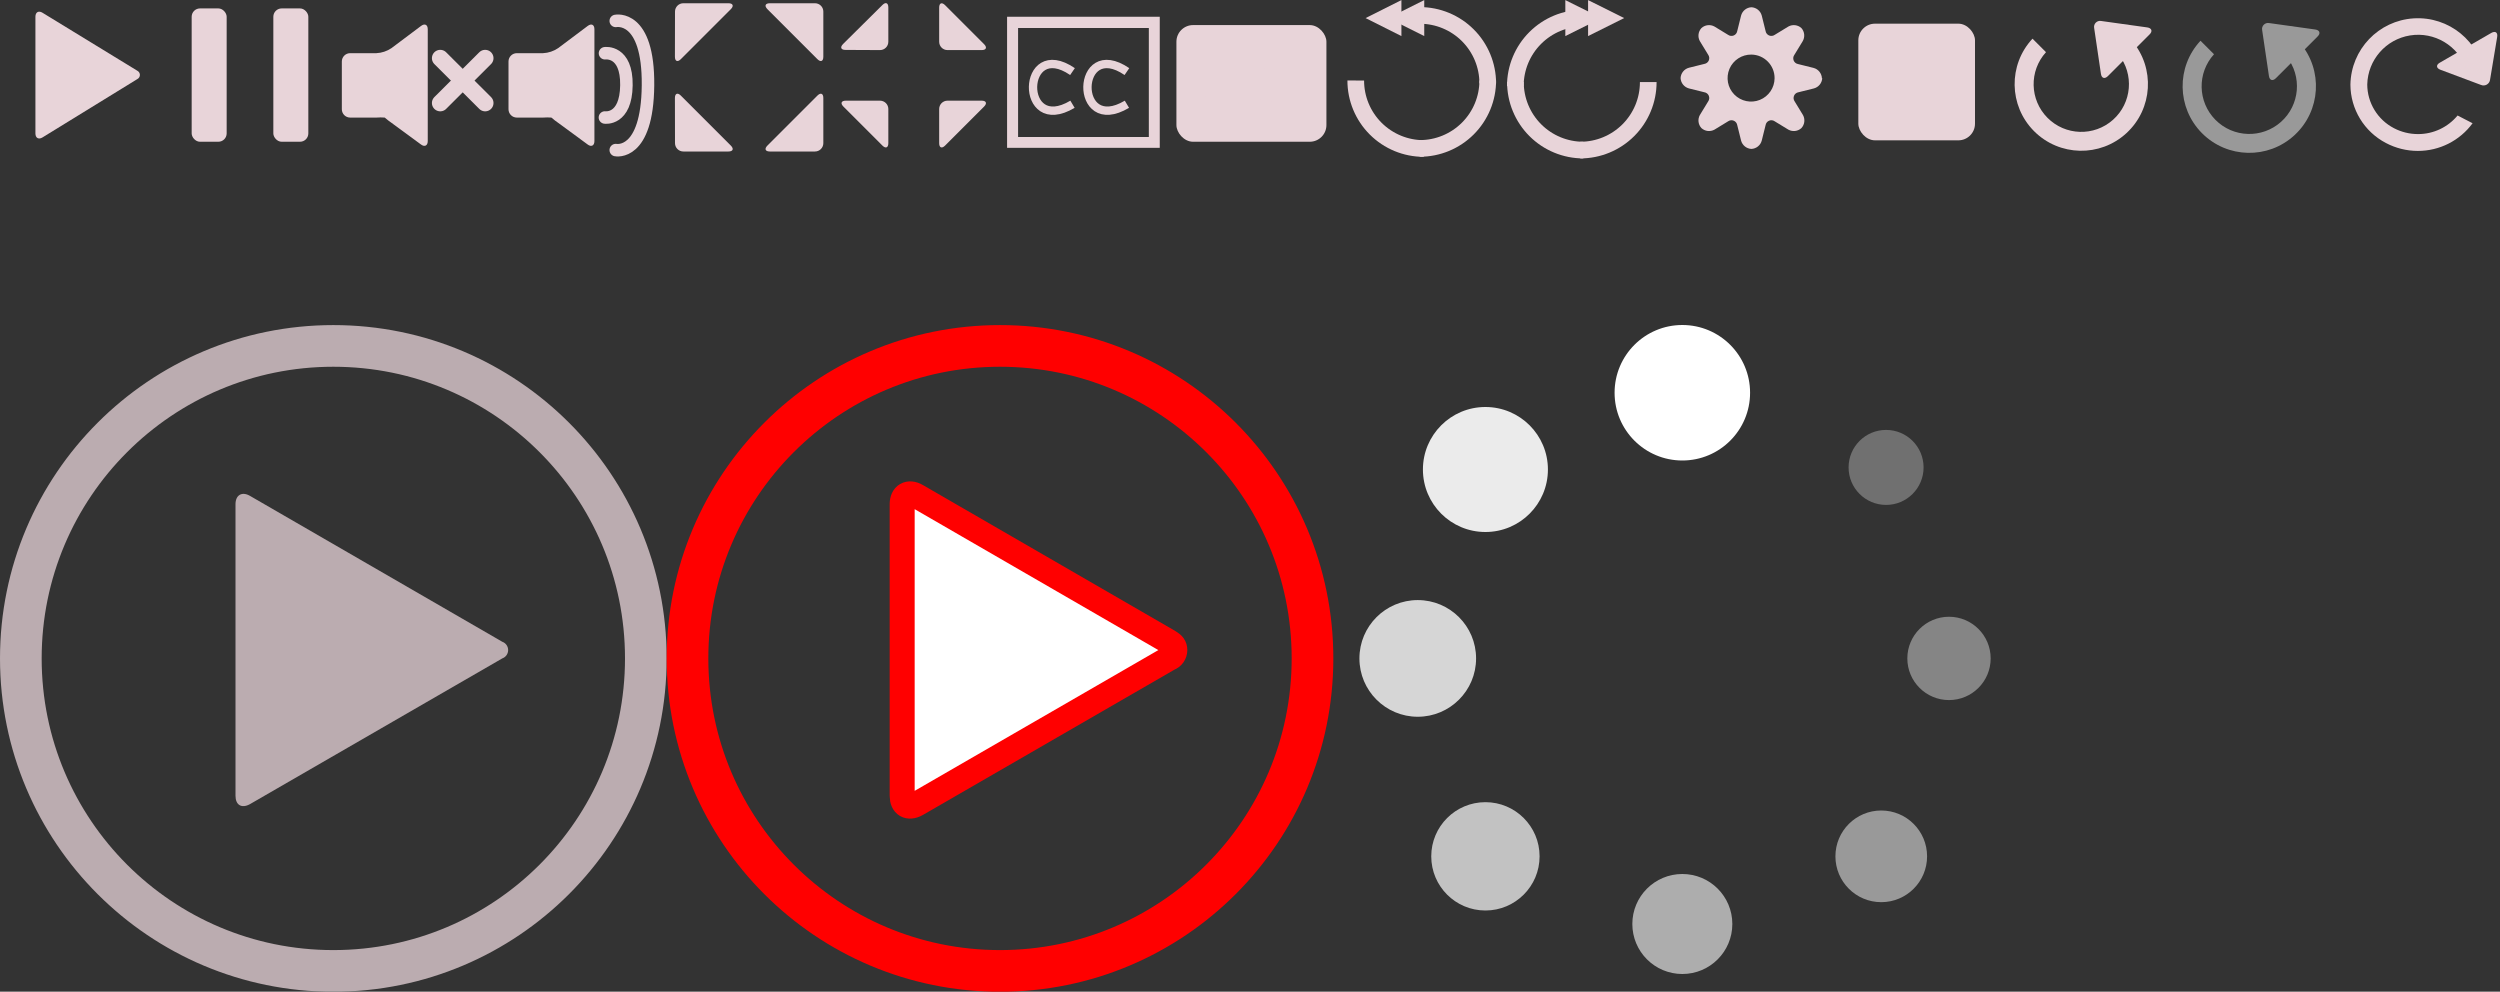 <?xml version="1.0" encoding="UTF-8" standalone="no"?>
<svg width="300px" height="119px" viewBox="0 0 300 119" version="1.1" xmlns="http://www.w3.org/2000/svg" xmlns:xlink="http://www.w3.org/1999/xlink">
    <rect x="0" y="0" width="300" height="119" fill="#333333" stroke="none"/>
    <!-- Generator: Sketch 46.2 (44496) - http://www.bohemiancoding.com/sketch -->
    <title>Artboard</title>
    <desc>Created with Sketch.</desc>
    <defs></defs>
    <g id="Page-1" stroke="none" stroke-width="1" fill="none" fill-rule="evenodd">
        <g id="Artboard">
            <g id="controls" transform="translate(2, 0)">
                <g id="Group" transform="translate(2, 0)">
                    <g id="play_pause" transform="translate(0, 1)" fill-rule="nonzero" fill="#E8D4D9">
                        <g id="play">
                            <g id="Polygon">
                                <path d="M12.48,7.49 C12.669,7.585 12.788,7.779 12.788,7.99 C12.788,8.201 12.669,8.395 12.48,8.49 L1.1,15.49 C0.63,15.78 0.25,15.56 0.25,15.01 L0.25,1.01 C0.25,0.46 0.63,0.24 1.1,0.53 L12.48,7.49 Z" id="Shape"></path>
                            </g>
                        </g>
                    </g>
                    <g id="pause" transform="translate(19, 1)" fill-rule="nonzero" fill="#E8D4D9">
                        <g id="Group">
                            <rect id="Rectangle-path" x="0" y="0.01" width="4.2" height="16" rx="1"></rect>
                            <rect id="Rectangle-path" x="9.8" y="0.01" width="4.2" height="16" rx="1"></rect>
                        </g>
                    </g>
                    <g id="fullscreen" transform="translate(76, 0)" fill-rule="nonzero" fill="#E8D4D9">
                        <g id="enter">
                            <path d="M1,1.39 C1,0.838 1.448,0.39 2,0.39 L7.41,0.39 C7.96,0.39 8.09,0.71 7.7,1.1 L1.7,7.1 C1.31,7.49 0.99,7.36 0.99,6.81 L1,1.39 Z" id="Shape"></path>
                            <path d="M1,17.18 C1,17.732 1.448,18.18 2,18.18 L7.41,18.18 C7.96,18.18 8.09,17.86 7.7,17.47 L1.7,11.47 C1.31,11.08 0.99,11.21 0.99,11.76 L1,17.18 Z" id="Shape"></path>
                            <path d="M18.8,1.39 C18.8,0.838 18.352,0.39 17.8,0.39 L12.38,0.39 C11.83,0.39 11.7,0.71 12.09,1.1 L18.09,7.1 C18.48,7.49 18.8,7.36 18.8,6.81 L18.8,1.39 Z" id="Shape"></path>
                            <path d="M18.8,17.18 C18.8,17.732 18.352,18.18 17.8,18.18 L12.38,18.18 C11.83,18.18 11.7,17.86 12.09,17.47 L18.09,11.47 C18.48,11.08 18.8,11.21 18.8,11.76 L18.8,17.18 Z" id="Shape"></path>
                        </g>
                    </g>
                    <g id="exit" transform="translate(96, 0)" fill-rule="nonzero" fill="#E8D4D9">
                        <g id="Group">
                            <path d="M12.7,5.01 C12.7,5.562 13.148,6.01 13.7,6.01 L17.8,6.01 C18.35,6.01 18.48,5.69 18.09,5.3 L13.41,0.62 C13.02,0.23 12.7,0.36 12.7,0.91 L12.7,5.01 Z" id="Shape"></path>
                            <path d="M5.6,6.01 C6.152,6.01 6.6,5.562 6.6,5.01 L6.6,0.89 C6.6,0.34 6.28,0.21 5.89,0.6 L1.17,5.28 C0.78,5.67 0.91,5.99 1.46,5.99 L5.6,6.01 Z" id="Shape"></path>
                            <path d="M6.6,13.08 C6.6,12.528 6.152,12.08 5.6,12.08 L1.5,12.08 C0.95,12.08 0.82,12.4 1.21,12.79 L5.89,17.47 C6.28,17.86 6.6,17.73 6.6,17.18 L6.6,13.08 Z" id="Shape"></path>
                            <path d="M13.7,12.08 C13.148,12.08 12.7,12.528 12.7,13.08 L12.7,17.18 C12.7,17.73 13.02,17.86 13.41,17.47 L18.09,12.79 C18.48,12.4 18.35,12.08 17.8,12.08 L13.7,12.08 Z" id="Shape"></path>
                        </g>
                    </g>
                    <g id="volume" transform="translate(57, 2)">
                        <path d="M5.97,3.78 C5.436,4.141 4.814,4.349 4.17,4.38 L1.02,4.38 C0.468,4.38 0.02,4.828 0.02,5.38 L0.02,11.11 C0.02,11.662 0.468,12.11 1.02,12.11 L4.17,12.11 C4.503,12.083 4.837,12.083 5.17,12.11 C5.427,12.336 5.698,12.547 5.98,12.74 L9.52,15.34 C9.96,15.67 10.33,15.48 10.33,14.93 L10.33,1.51 C10.33,0.96 9.97,0.78 9.53,1.11 L5.97,3.78 Z" id="Shape" fill="#E8D4D9" fill-rule="nonzero"></path>
                        <g id="volume-2" stroke-linecap="round" transform="translate(11, 0)" stroke-width="1.5" stroke="#E8D4D9">
                            <g id="soundbars">
                                <path d="M1.89,0.51 C1.89,0.51 5.84,-0.3 5.76,8.24 C5.68,16.78 1.89,16.01 1.89,16.01" id="Shape"></path>
                                <path d="M0.6,4.39 C0.6,4.39 3.23,4.01 3.17,8.24 C3.11,12.47 0.59,12.1 0.59,12.1" id="Shape"></path>
                            </g>
                        </g>
                    </g>
                    <g id="closed_captions" transform="translate(116, 2)">
                        <path d="M8.7,6.59 C2.53,2.38 2.24,14.36 8.7,10.51" id="Shape" stroke="#E8D4D9"></path>
                        <path d="M15.23,6.59 C9.06,2.38 8.77,14.36 15.23,10.51" id="Shape" stroke="#E8D4D9"></path>
                        <path d="M2.17,1.36 L17.86,1.36 L17.86,14.44 L2.17,14.44 L2.17,1.36 Z M0.85,0.01 L0.85,15.74 L19.17,15.74 L19.17,0.01 L0.85,0.01 Z" id="Shape" fill="#E8D4D9" fill-rule="nonzero"></path>
                    </g>
                    <g id="muted" transform="translate(37, 2)">
                        <path d="M5.97,3.78 C5.436,4.141 4.814,4.349 4.17,4.38 L1.02,4.38 C0.468,4.38 0.02,4.828 0.02,5.38 L0.02,11.11 C0.02,11.662 0.468,12.11 1.02,12.11 L4.17,12.11 C4.503,12.083 4.837,12.083 5.17,12.11 C5.427,12.336 5.698,12.547 5.98,12.74 L9.52,15.34 C9.96,15.67 10.33,15.48 10.33,14.93 L10.33,1.51 C10.33,0.96 9.97,0.78 9.53,1.11 L5.97,3.78 Z" id="Shape" fill="#E8D4D9" fill-rule="nonzero"></path>
                        <path d="M11.83,4.98 L17.22,10.36" id="Shape" stroke="#E8D4D9" stroke-width="2" stroke-linecap="round"></path>
                        <path d="M11.83,10.36 L17.22,4.98" id="Shape" stroke="#E8D4D9" stroke-width="2" stroke-linecap="round"></path>
                    </g>
                    <g id="skip_forward" transform="translate(177, 0)">
                        <g id="play_pause-2" transform="translate(6, 0)" fill-rule="nonzero" fill="#E8D4D9">
                            <g id="play-2">
                                <polygon id="Polygon-2" points="5.17 2.17 0.84 4.33 0.84 0.01"></polygon>
                            </g>
                        </g>
                        <g id="play_pause-3" transform="translate(9, 0)" fill-rule="nonzero" fill="#E8D4D9">
                            <g id="play-3">
                                <polygon id="Polygon-3" points="4.9 2.17 0.57 4.33 0.57 0.01"></polygon>
                            </g>
                        </g>
                        <path d="M9,2.17 C6.835,2.167 4.758,3.026 3.227,4.557 C1.696,6.088 0.837,8.165 0.84,10.33" id="Shape" stroke="#E8D4D9" stroke-width="2"></path>
                        <path d="M0.85,9.84 C0.845,12.005 1.701,14.083 3.23,15.616 C4.759,17.149 6.835,18.01 9,18.01" id="Shape" stroke="#E8D4D9" stroke-width="2"></path>
                        <path d="M8.63,18.01 C10.795,18.013 12.872,17.154 14.403,15.623 C15.934,14.092 16.793,12.015 16.79,9.85" id="Shape" stroke="#E8D4D9" stroke-width="2"></path>
                    </g>
                    <g id="skipback" transform="translate(158, 0)">
                        <path d="M0.69,9.66 C0.687,11.825 1.546,13.902 3.077,15.433 C4.608,16.964 6.685,17.823 8.85,17.82" id="Shape" stroke="#E8D4D9" stroke-width="2"></path>
                        <path d="M8.37,17.81 C10.535,17.813 12.612,16.954 14.143,15.423 C15.674,13.892 16.533,11.815 16.53,9.65" id="Shape" stroke="#E8D4D9" stroke-width="2"></path>
                        <path d="M16.53,10.01 C16.533,7.845 15.674,5.768 14.143,4.237 C12.612,2.706 10.535,1.847 8.37,1.85" id="Shape" stroke="#E8D4D9" stroke-width="2"></path>
                        <g id="play_pause-4" transform="translate(4, 0)" fill-rule="nonzero" fill="#E8D4D9">
                            <g id="play-4">
                                <polygon id="Polygon-4" points="0.59 2.17 4.91 4.33 4.91 0.01"></polygon>
                            </g>
                        </g>
                        <g id="play_pause-5" transform="translate(1, 0)" fill-rule="nonzero" fill="#E8D4D9">
                            <g id="play-5">
                                <polygon id="Polygon-5" points="0.87 2.17 5.17 4.33 5.17 0.01"></polygon>
                            </g>
                        </g>
                    </g>
                    <g id="close_captions" transform="translate(137, 3)" fill-rule="nonzero" fill="#E8D4D9">
                        <rect id="Rectangle-path" x="0.17" y="0.01" width="18" height="14" rx="2"></rect>
                        <path d="M5.36,10.79 C4.531,10.804 3.741,10.435 3.22,9.79 C2.153,8.36 2.203,6.385 3.34,5.01 C3.85,4.45 5.34,3.36 7.98,5.17 L7.42,6 C5.99,5 4.8,4.91 4.08,5.69 C3.284,6.7 3.252,8.114 4,9.16 C4.7,10.02 5.92,9.99 7.45,9.08 L7.96,9.94 C7.186,10.453 6.288,10.747 5.36,10.79 Z" id="Shape"></path>
                        <path d="M12.9,10.79 C12.071,10.804 11.281,10.435 10.76,9.79 C9.693,8.36 9.743,6.385 10.88,5.01 C11.39,4.45 12.88,3.36 15.52,5.17 L14.96,6 C13.53,5 12.34,4.91 11.62,5.69 C10.824,6.7 10.792,8.114 11.54,9.16 C12.24,10.02 13.46,9.99 14.99,9.08 L15.5,9.94 C14.726,10.453 13.828,10.747 12.9,10.79 Z" id="Shape"></path>
                    </g>
                    <path d="M214.63,9.39 C214.602,8.803 214.198,8.302 213.63,8.15 L211.78,7.69 C211.54,7.652 211.336,7.493 211.243,7.269 C211.149,7.044 211.178,6.787 211.32,6.59 L212.32,4.95 C212.618,4.446 212.557,3.809 212.17,3.37 C211.744,2.979 211.117,2.903 210.61,3.18 L208.97,4.18 C208.773,4.322 208.516,4.351 208.291,4.257 C208.067,4.164 207.908,3.96 207.87,3.72 L207.41,1.87 C207.258,1.302 206.757,0.898 206.17,0.87 C205.583,0.898 205.082,1.302 204.93,1.87 L204.47,3.72 C204.432,3.96 204.273,4.164 204.049,4.257 C203.824,4.351 203.567,4.322 203.37,4.18 L201.73,3.18 C201.223,2.903 200.596,2.979 200.17,3.37 C199.779,3.796 199.703,4.423 199.98,4.93 L200.98,6.57 C201.122,6.767 201.151,7.024 201.057,7.249 C200.964,7.473 200.76,7.632 200.52,7.67 L198.67,8.13 C198.102,8.282 197.698,8.783 197.67,9.37 C197.698,9.957 198.102,10.458 198.67,10.61 L200.52,11.07 C200.76,11.108 200.964,11.267 201.057,11.491 C201.151,11.716 201.122,11.973 200.98,12.17 L199.98,13.81 C199.703,14.317 199.779,14.944 200.17,15.37 C200.596,15.761 201.223,15.837 201.73,15.56 L203.37,14.56 C203.567,14.418 203.824,14.389 204.049,14.483 C204.273,14.576 204.432,14.78 204.47,15.02 L204.93,16.87 C205.082,17.438 205.583,17.842 206.17,17.87 C206.757,17.842 207.258,17.438 207.41,16.87 L207.87,15.02 C207.908,14.78 208.067,14.576 208.291,14.483 C208.516,14.389 208.773,14.418 208.97,14.56 L210.61,15.56 C211.117,15.837 211.744,15.761 212.17,15.37 C212.561,14.944 212.637,14.317 212.36,13.81 L211.36,12.17 C211.218,11.973 211.189,11.716 211.283,11.491 C211.376,11.267 211.58,11.108 211.82,11.07 L213.67,10.61 C214.238,10.458 214.642,9.957 214.67,9.37 L214.63,9.39 Z M208.95,9.39 C208.942,10.532 208.245,11.557 207.186,11.985 C206.127,12.412 204.914,12.159 204.115,11.342 C203.316,10.526 203.088,9.308 203.538,8.258 C203.989,7.208 205.028,6.534 206.17,6.55 C207.712,6.572 208.95,7.828 208.95,9.37 L208.95,9.39 Z" id="Shape" fill="#E8D4D9" fill-rule="nonzero"></path>
                    <rect id="Rectangle-path" fill="#E8D4D9" fill-rule="nonzero" x="219" y="2.84" width="14" height="14" rx="2"></rect>
                    <g id="loop" transform="translate(237, 2)" fill-rule="nonzero" fill="#E8D4D9">
                        <path d="M13.22,4.53 C15.121,6.904 14.831,10.351 12.561,12.375 C10.29,14.399 6.832,14.292 4.692,12.131 C2.551,9.97 2.475,6.512 4.52,4.26 L2.9,2.64 C-0.03,5.786 0.05,10.686 3.082,13.734 C6.114,16.782 11.013,16.889 14.175,13.976 C17.337,11.062 17.631,6.171 14.84,2.9 L13.22,4.53 Z" id="Shape"></path>
                        <g id="play_pause-6" transform="translate(10, 0)">
                            <g id="play-6">
                                <g id="Polygon-6">
                                    <path d="M0.3,1.37 C0.251,1.133 0.325,0.887 0.496,0.716 C0.667,0.545 0.913,0.471 1.15,0.52 L6.67,1.29 C7.21,1.37 7.34,1.75 6.95,2.13 L1.95,7.13 C1.56,7.52 1.18,7.39 1.11,6.85 L0.3,1.37 Z" id="Shape"></path>
                                </g>
                            </g>
                        </g>
                    </g>
                    <g id="loop_off" opacity="0.5" transform="translate(257, 2)" fill-rule="nonzero" fill="#FFFFFF">
                        <path d="M13.38,4.78 C15.281,7.154 14.991,10.601 12.721,12.625 C10.45,14.649 6.992,14.542 4.852,12.381 C2.711,10.22 2.635,6.762 4.68,4.51 L3.06,2.89 C0.13,6.036 0.21,10.936 3.242,13.984 C6.274,17.032 11.173,17.139 14.335,14.226 C17.497,11.312 17.791,6.421 15,3.15 L13.38,4.78 Z" id="Shape"></path>
                        <g id="play_pause-7" transform="translate(10, 0)">
                            <g id="play-7">
                                <g id="Polygon-7">
                                    <path d="M0.46,1.62 C0.411,1.383 0.485,1.137 0.656,0.966 C0.827,0.795 1.073,0.721 1.31,0.77 L6.83,1.54 C7.37,1.62 7.5,2 7.11,2.38 L2.11,7.38 C1.72,7.77 1.34,7.64 1.27,7.1 L0.46,1.62 Z" id="Shape"></path>
                                </g>
                            </g>
                        </g>
                    </g>
                </g>
                <g id="big_play" transform="translate(0, 39)">
                    <g id="big_play_-_light" opacity="0.75" transform="translate(0, 2)">
                        <g id="Polygon-8" transform="translate(26, 18)" fill-rule="nonzero" fill="#E8D4D9">
                            <path d="M32.27,18.01 C32.694,18.159 32.978,18.56 32.978,19.01 C32.978,19.46 32.694,19.861 32.27,20.01 L1.99,37.5 C0.99,38.05 0.26,37.6 0.26,36.5 L0.26,1.5 C0.26,0.4 1.04,-0.05 1.99,0.5 L32.27,18.01 Z" id="Shape"></path>
                        </g>
                        <path d="M0.5,38.01 C0.5,17.299 17.289,0.51 38,0.51 C58.711,0.51 75.5,17.299 75.5,38.01 C75.5,58.721 58.711,75.51 38,75.51 C17.289,75.51 0.5,58.721 0.5,38.01 Z" id="Ellipse" stroke="#E8D4D9" stroke-width="5"></path>
                    </g>
                    <g id="big_play_hover" transform="translate(80, 2)">
                        <g id="Polygon2" transform="translate(26, 18)">
                            <g id="Shape">
                                <g id="path-1-link" fill-rule="nonzero" fill="#000000">
                                    <path d="M32.27,18.01 C32.767,18.307 32.978,18.56 32.978,19.01 C32.978,19.46 32.694,19.861 32.27,20.01 L1.99,37.5 C0.99,38.05 0.26,37.6 0.26,36.5 L0.26,1.5 C0.26,0.4 1.04,-0.05 1.99,0.5 C21.845,11.975 31.939,17.812 32.27,18.01 Z" id="path-1"></path>
                                </g>
                                <g id="path-1-link" stroke="#FF0000" stroke-width="3" fill="#FFFFFF">
                                    <path d="M32.27,18.01 C32.767,18.307 32.978,18.56 32.978,19.01 C32.978,19.46 32.694,19.861 32.27,20.01 L1.99,37.5 C0.99,38.05 0.26,37.6 0.26,36.5 L0.26,1.5 C0.26,0.4 1.04,-0.05 1.99,0.5 C21.845,11.975 31.939,17.812 32.27,18.01 Z" id="path-1"></path>
                                </g>
                            </g>
                        </g>
                        <path d="M0.5,38.01 C0.5,17.299 17.289,0.51 38,0.51 C58.711,0.51 75.5,17.299 75.5,38.01 C75.5,58.721 58.711,75.51 38,75.51 C17.289,75.51 0.5,58.721 0.5,38.01 Z" id="Ellipse2" stroke="#FF0000" stroke-width="5"></path>
                    </g>
                    <g id="Loading" transform="translate(161, 0)" fill-rule="nonzero" fill="#FFFFFF">
                        <circle id="Oval" cx="38.88" cy="8.13" r="8.13"></circle>
                        <circle id="Oval" opacity="0.4" cx="70.88" cy="40.01" r="5"></circle>
                        <circle id="Oval" opacity="0.6" cx="38.88" cy="71.88" r="6"></circle>
                        <circle id="Oval" opacity="0.8" cx="7.13" cy="40.01" r="7"></circle>
                        <circle id="Oval" opacity="0.9" cx="15.25" cy="17.34" r="7.5"></circle>
                        <circle id="Oval" opacity="0.3" cx="63.33" cy="17.09" r="4.5"></circle>
                        <circle id="Oval" opacity="0.5" cx="62.75" cy="63.76" r="5.5"></circle>
                        <circle id="Oval" opacity="0.7" cx="15.25" cy="63.76" r="6.5"></circle>
                    </g>
                </g>
                <g id="Guides" transform="translate(280, 2)" fill-rule="nonzero" fill="#E8D4D9">
                    <g id="play_pause-8" transform="translate(10, 1)">
                        <g id="play-8">
                            <g id="Polygon-9">
                                <path d="M6.81,6.55 C6.783,6.8 6.639,7.022 6.422,7.148 C6.205,7.274 5.94,7.29 5.71,7.19 L0.85,5.37 C0.34,5.18 0.3,4.79 0.78,4.52 L6.96,0.95 C7.44,0.68 7.75,0.89 7.66,1.44 L6.81,6.55 Z" id="Shape"></path>
                            </g>
                        </g>
                    </g>
                    <path d="M8.17,14.09 C7.16,14.092 6.165,13.849 5.27,13.38 C3.313,12.363 2.081,10.345 2.07,8.14 C2.139,5.191 4.305,2.713 7.218,2.25 C10.13,1.786 12.958,3.469 13.94,6.25 L14.04,6.1 L16.17,7.16 C15.581,2.972 11.869,-0.058 7.647,0.204 C3.426,0.466 0.117,3.931 0.05,8.16 C0.061,11.103 1.701,13.798 4.31,15.16 C5.491,15.783 6.805,16.109 8.14,16.11 C10.734,16.115 13.175,14.882 14.71,12.79 L12.91,11.86 C11.742,13.274 10.004,14.092 8.17,14.09 Z" id="replay"></path>
                </g>
            </g>
        </g>
    </g>
</svg>